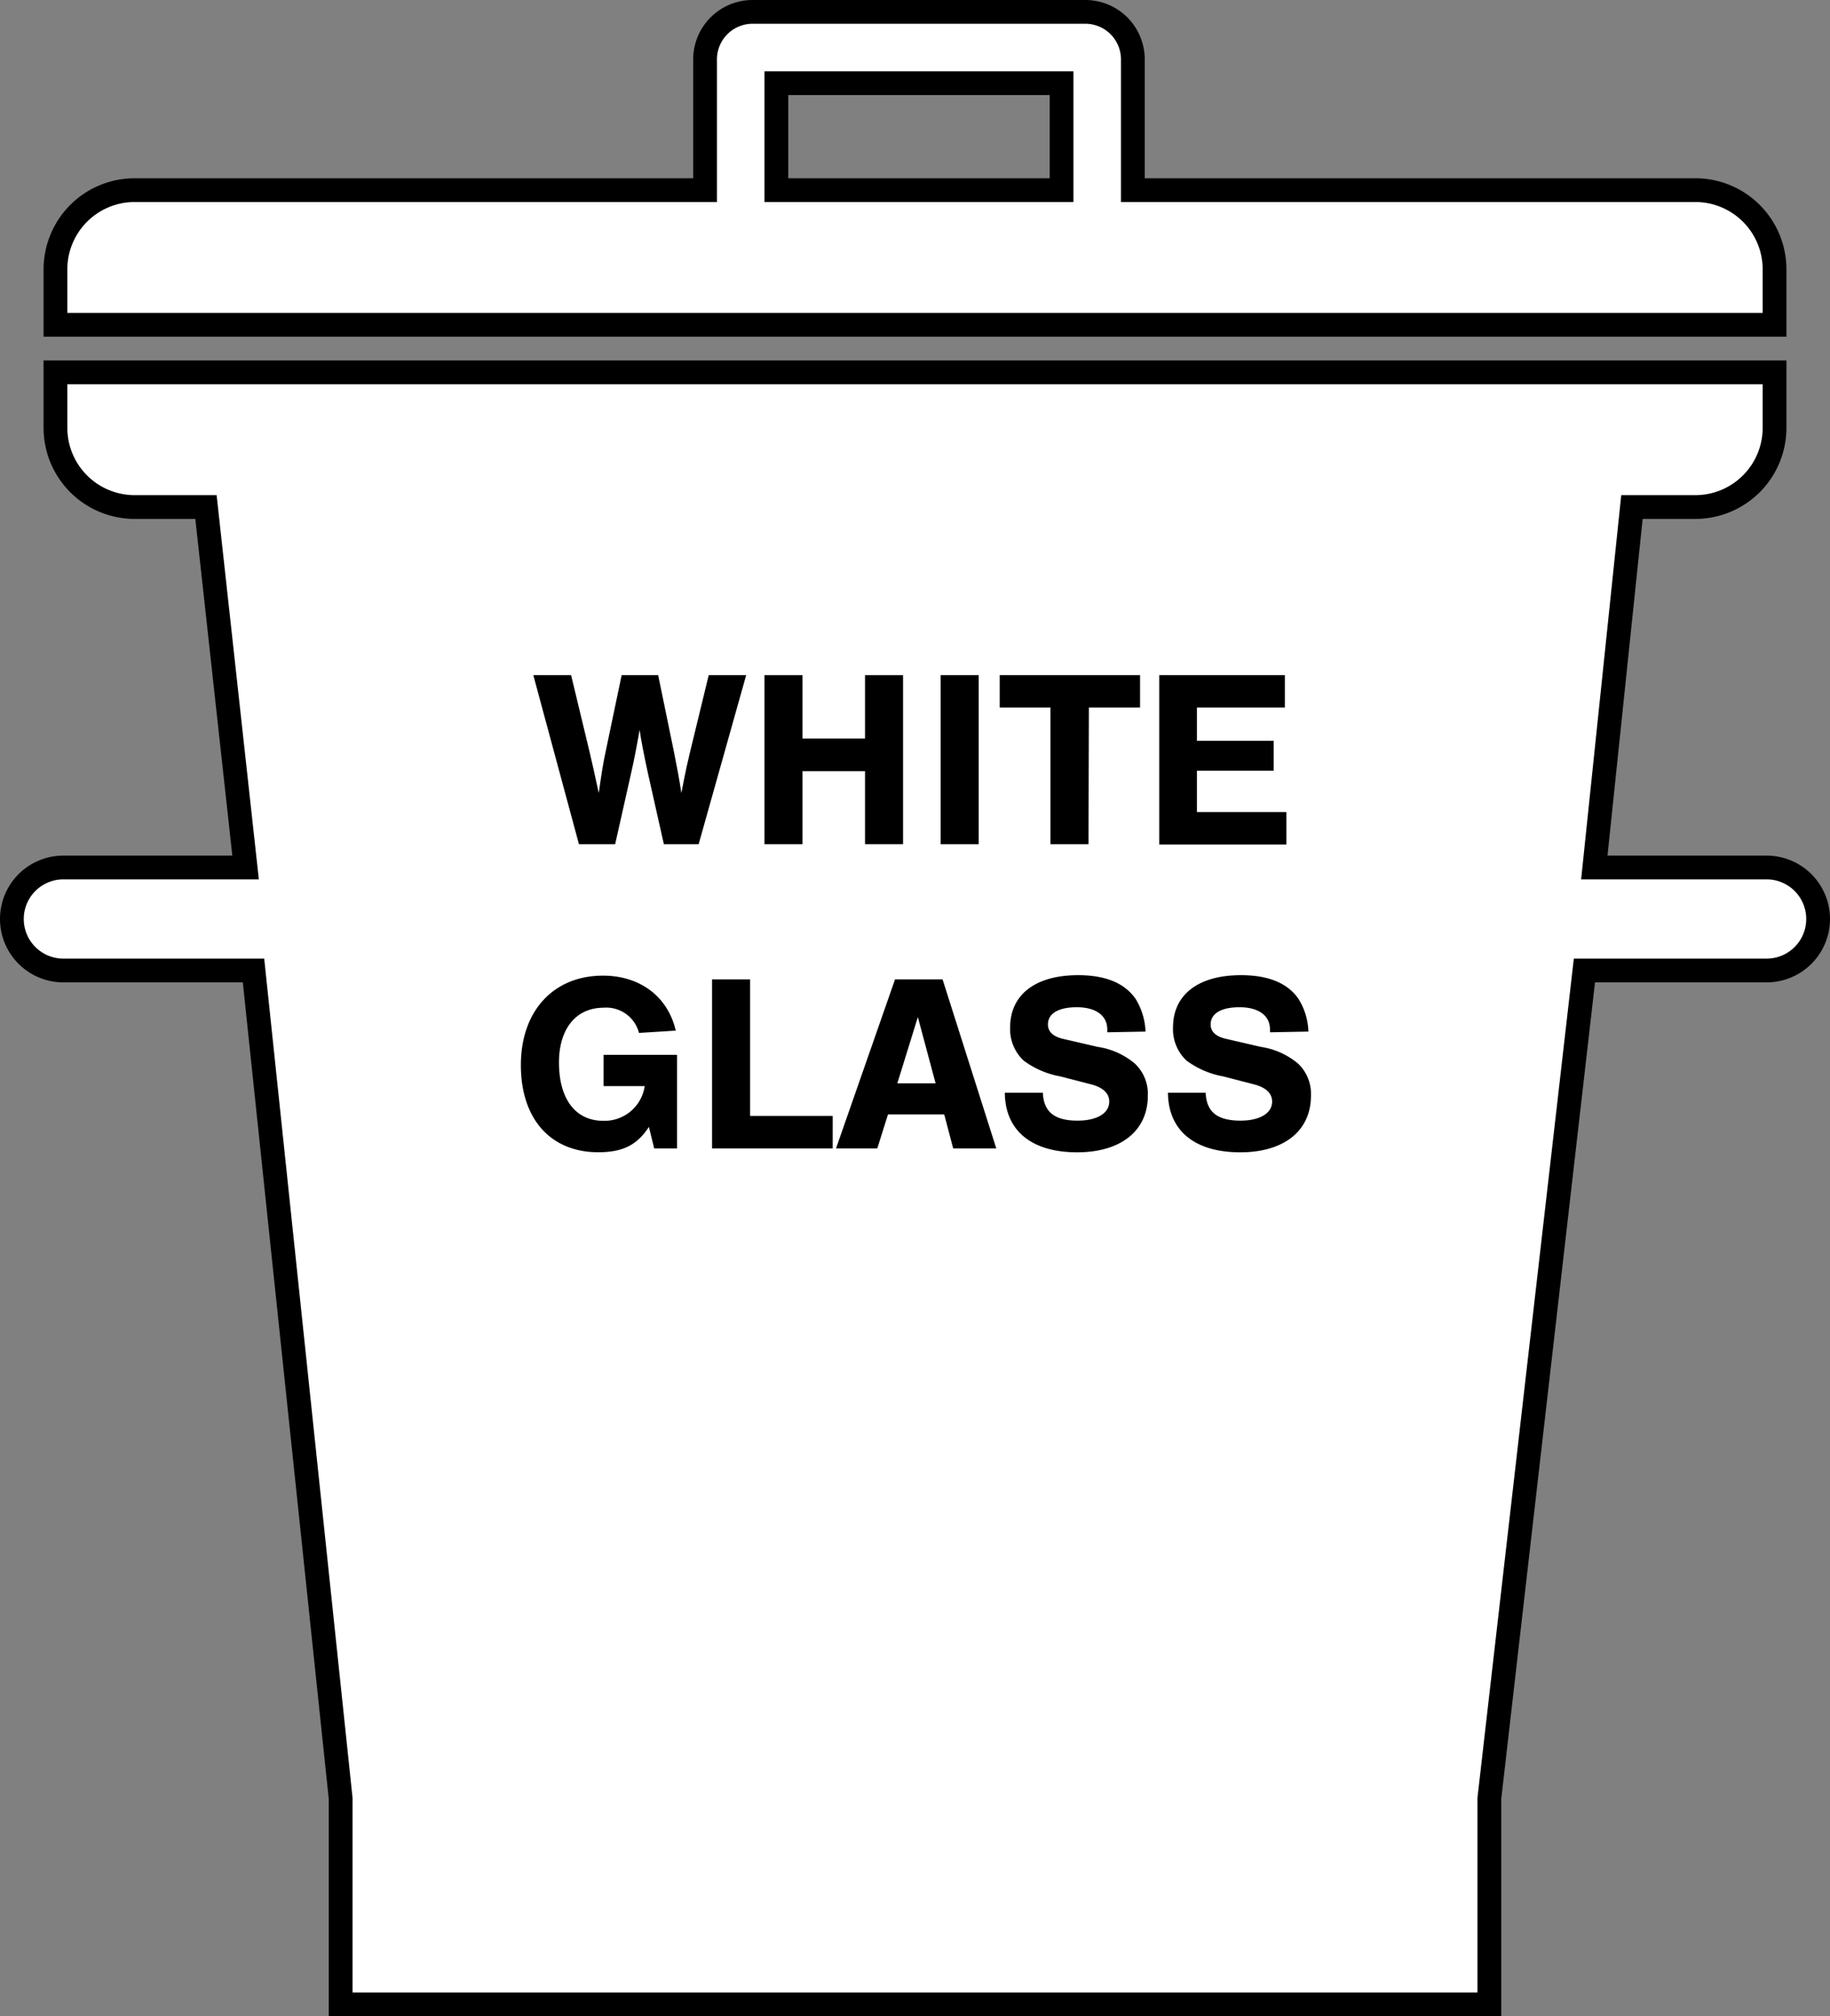<svg id="Ebene_1" data-name="Ebene 1" xmlns="http://www.w3.org/2000/svg" viewBox="0 0 231 254.5"><rect x="0" y="0" width="231" height="254.5" fill="#808080" stroke="none"/><defs><style>.cls-1{fill:#fff;stroke:#000;stroke-miterlimit:10;stroke-width:3px;}</style></defs><title>bin2-white-labelled</title><path class="cls-1" d="M238.81,36.5a10,10,0,0,0-10-10h-71V10a6,6,0,0,0-6-6h-42a6,6,0,0,0-6,6V26.5h-72a10,10,0,0,0-10,10v7h217Zm-90-10h-36V13h36Z" transform="translate(-14.81 -2.5)"/><path class="cls-1" d="M237.81,112H216.06l4.75-45.5h8a10,10,0,0,0,10-10v-7h-217v7a10,10,0,0,0,10,10h9l5,45.5h-23a6.5,6.5,0,0,0,0,13h24l11,104.5v26h145v-26l12-104.5h23a6.5,6.5,0,0,0,0-13Z" transform="translate(-14.81 -2.5)"/><path d="M87.89,109.06,82.13,87.72H86.9l2.3,9.56c.42,1.76.64,2.79,1.19,5.32.35-2.44.54-3.72.89-5.32l2-9.56h4.61l2,9.72c.42,2.12.64,3.27.93,5.16.19-.93.48-2.66,1.09-5.16l2.36-9.72H109l-6,21.34H98.61l-2-8.9c-.48-2.2-.93-4.51-1.06-5.53-.41,2.3-.67,3.68-1.09,5.53l-2,8.9Z" transform="translate(-14.81 -2.5)"/><path d="M116.11,99.84v9.22h-4.8V87.72h4.8v8H124v-8h4.8v21.34H124V99.84Z" transform="translate(-14.81 -2.5)"/><path d="M138.35,109.06h-4.8V87.72h4.8Z" transform="translate(-14.81 -2.5)"/><path d="M152.21,109.06h-4.8V91.81H141V87.72h17.72v4.09h-6.46Z" transform="translate(-14.81 -2.5)"/><path d="M177,91.81h-11.1V96h9.69v3.78h-9.69V105h11.29v4.1H161.14V87.72H177Z" transform="translate(-14.81 -2.5)"/><path d="M100.27,135.65v11.81H97.39l-.67-2.72c-1.5,2.3-3.29,3.2-6.4,3.2-6,0-9.76-4.19-9.76-11s4.1-11.29,10.37-11.29c4.67,0,8.19,2.65,9.18,6.94l-4.64.29A4.26,4.26,0,0,0,91,129.7c-3.48,0-5.63,2.66-5.63,6.91,0,4.61,2.08,7.36,5.57,7.36a5.11,5.11,0,0,0,5.25-4.38H91v-3.94Z" transform="translate(-14.81 -2.5)"/><path d="M109.49,143.36h10.43v4.1H104.69V126.12h4.8Z" transform="translate(-14.81 -2.5)"/><path d="M126.9,143.17l-1.35,4.29h-5.21l7.45-21.34h6l6.78,21.34h-5.44L134,143.17Zm3.77-12.29-2.59,8.36h4.83Z" transform="translate(-14.81 -2.5)"/><path d="M154.58,132.8v-.35c0-1.76-1.44-2.81-3.84-2.81s-3.65.83-3.65,2.17c0,.9.64,1.54,1.95,1.83l4.32,1a9.41,9.41,0,0,1,4.7,2.11,5.25,5.25,0,0,1,1.64,4.06c0,4.42-3.4,7.14-8.93,7.14-5.76,0-9.09-2.75-9.12-7.52h4.8c.1,2.43,1.47,3.52,4.38,3.52,2.47,0,4-.93,4-2.4,0-1.06-.8-1.79-2.3-2.18l-3.87-1a11,11,0,0,1-4.64-2,5.43,5.43,0,0,1-1.7-4.19c0-4.13,3.2-6.59,8.58-6.59,3.45,0,5.88,1,7.26,3a8.47,8.47,0,0,1,1.25,4.12Z" transform="translate(-14.81 -2.5)"/><path d="M175.12,132.8v-.35c0-1.76-1.44-2.81-3.84-2.81s-3.65.83-3.65,2.17c0,.9.64,1.54,2,1.83l4.32,1a9.5,9.5,0,0,1,4.71,2.11,5.25,5.25,0,0,1,1.63,4.06c0,4.42-3.39,7.14-8.93,7.14-5.76,0-9.08-2.75-9.12-7.52H167c.1,2.43,1.47,3.52,4.39,3.52,2.46,0,4-.93,4-2.4,0-1.06-.8-1.79-2.3-2.18l-3.87-1a11.11,11.11,0,0,1-4.64-2,5.43,5.43,0,0,1-1.7-4.19c0-4.13,3.2-6.59,8.58-6.59,3.45,0,5.89,1,7.26,3a8.27,8.27,0,0,1,1.25,4.12Z" transform="translate(-14.81 -2.5)"/></svg>